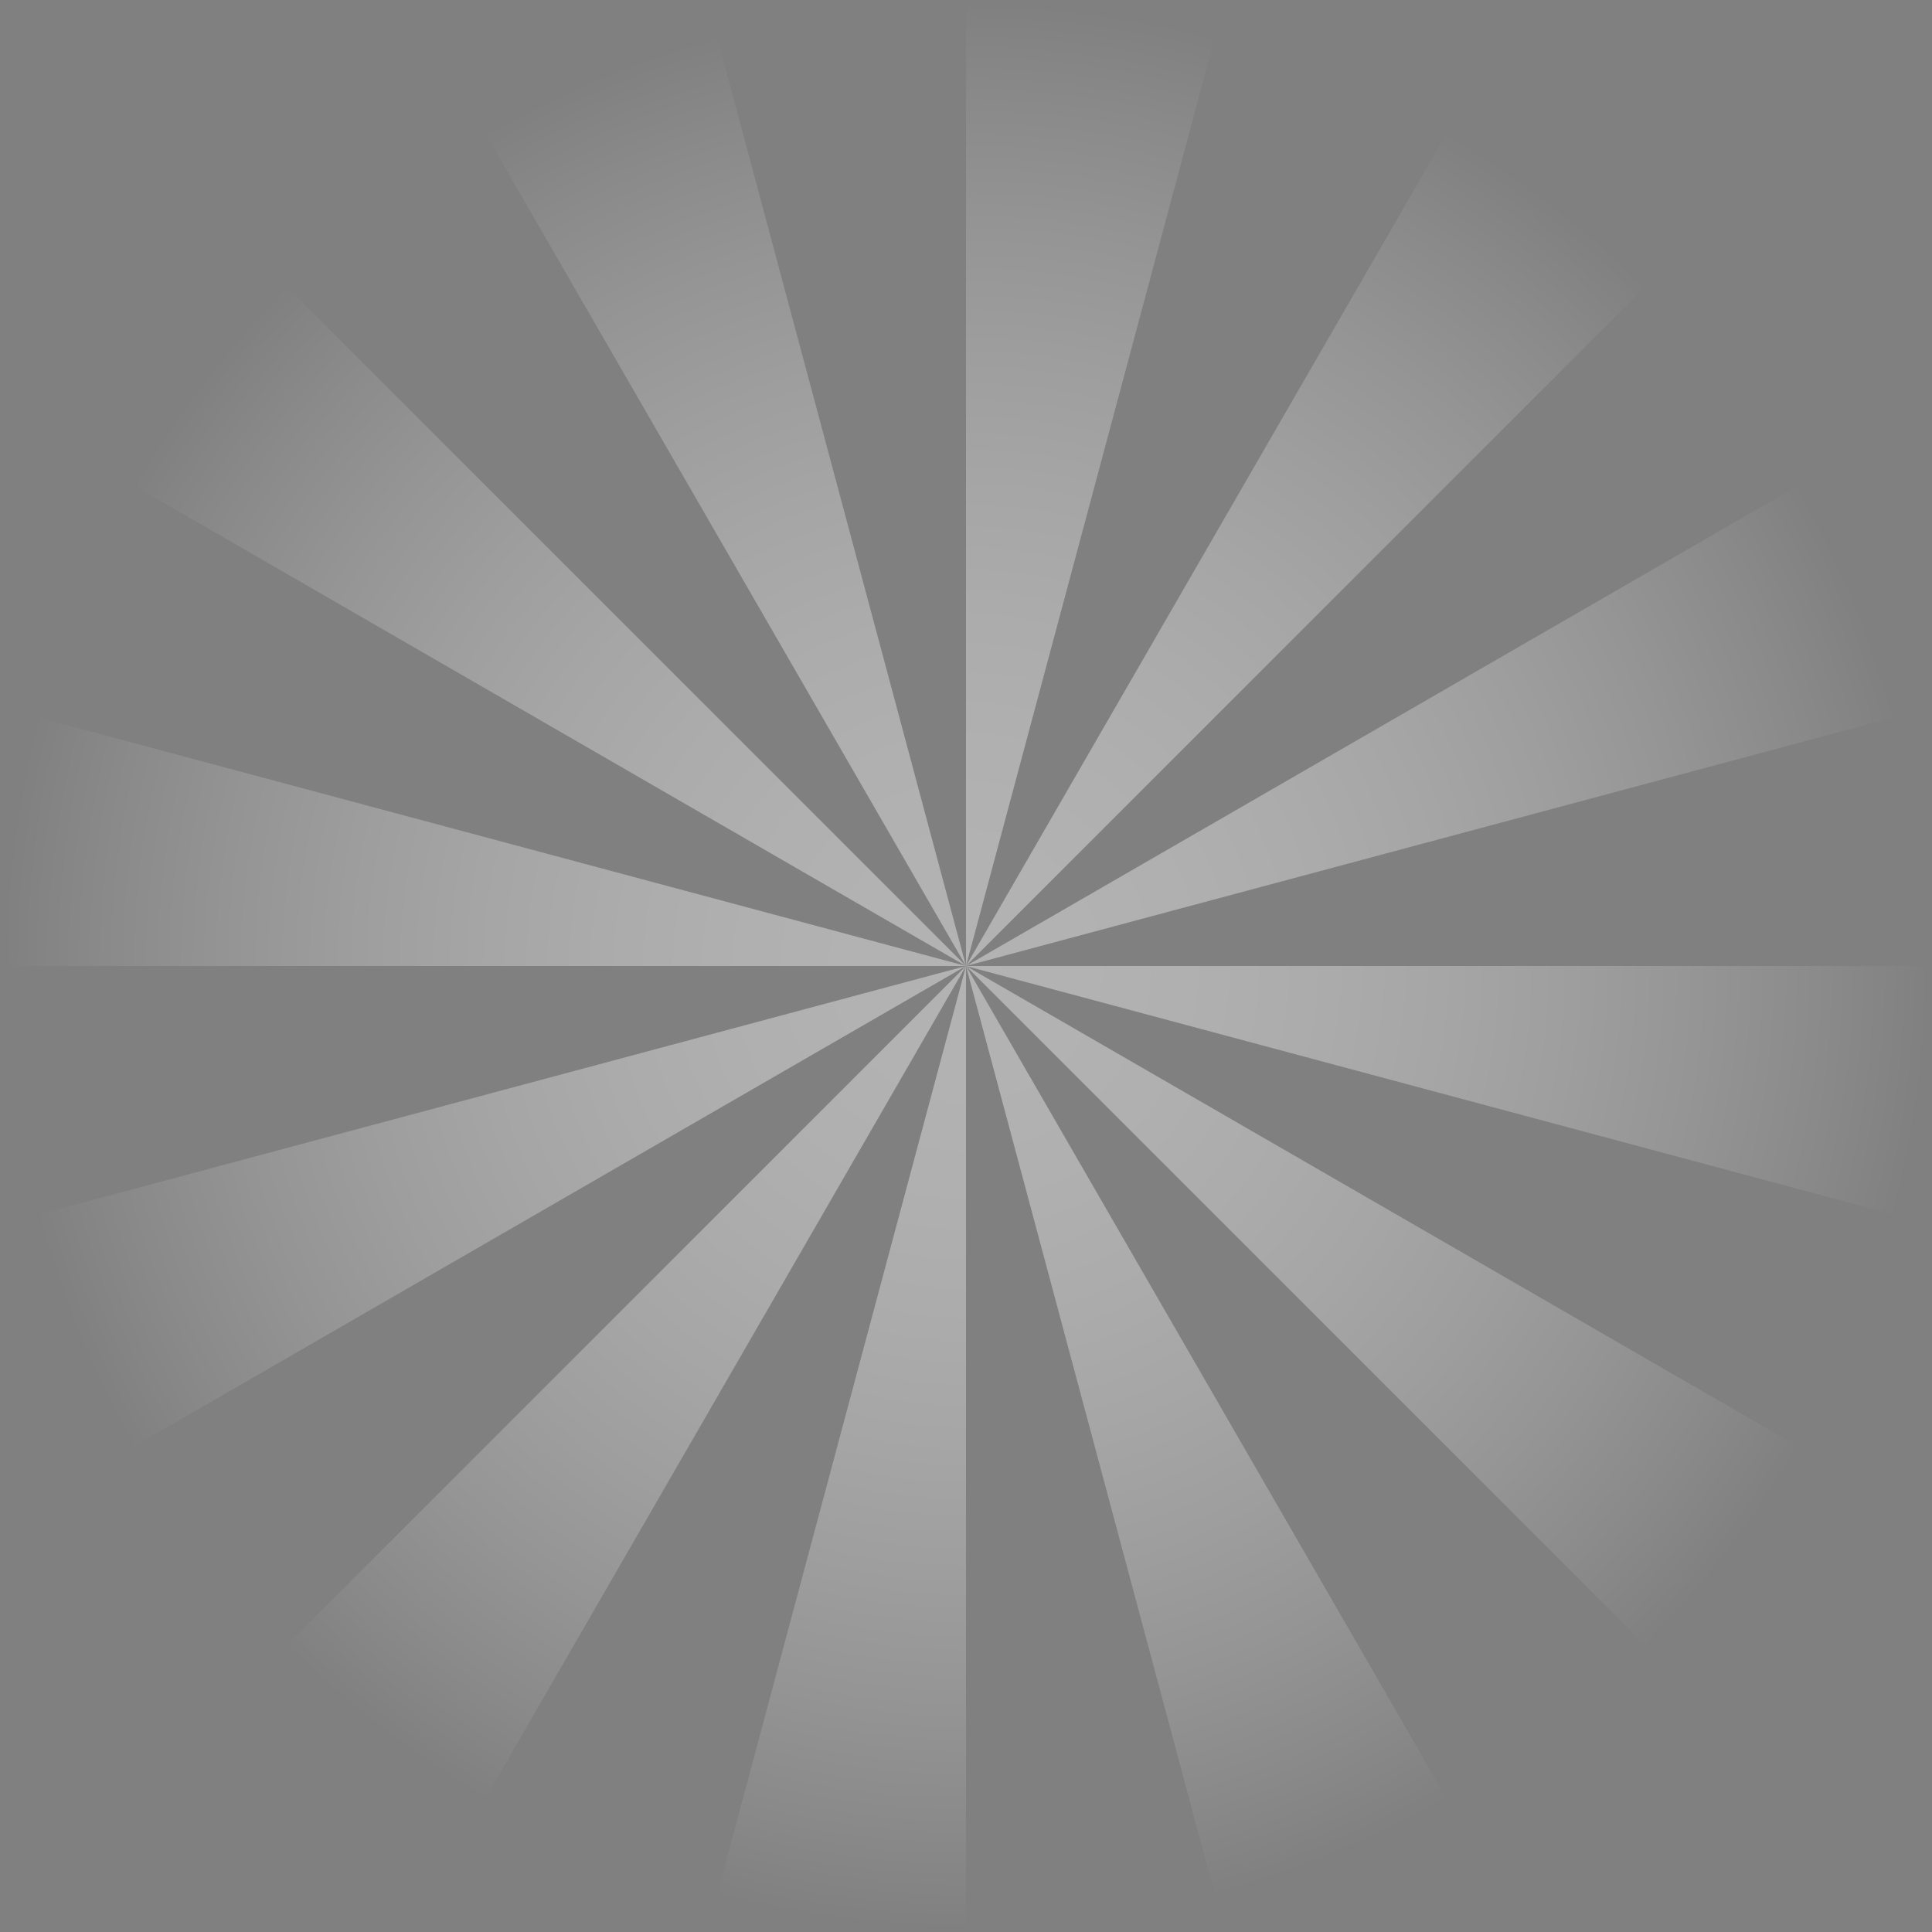 <svg xmlns="http://www.w3.org/2000/svg" xmlns:xlink="http://www.w3.org/1999/xlink" viewBox="0 0 2300 2300"><rect x="0" y="0" width="2300" height="2300" fill="#808080" stroke="none"/><defs><clipPath id="clip-path"><rect y="-1180" width="1920" height="1080" style="fill:none"/></clipPath><radialGradient id="radial-gradient" cx="1150" cy="1150" r="1150" gradientUnits="userSpaceOnUse"><stop offset="0" stop-color="#fff"/><stop offset="0.12" stop-color="#fff" stop-opacity="0.984"/><stop offset="0.245" stop-color="#fff" stop-opacity="0.935"/><stop offset="0.372" stop-color="#fff" stop-opacity="0.853"/><stop offset="0.501" stop-color="#fff" stop-opacity="0.739"/><stop offset="0.63" stop-color="#fff" stop-opacity="0.592"/><stop offset="0.761" stop-color="#fff" stop-opacity="0.412"/><stop offset="0.89" stop-color="#fff" stop-opacity="0.203"/><stop offset="0.955" stop-color="#fff" stop-opacity="0.086"/><stop offset="1" stop-color="#fff" stop-opacity="0"/></radialGradient><clipPath id="clip-path-2"><rect x="2020" y="-1180" width="1920" height="1080" style="fill:none"/></clipPath><radialGradient id="radial-gradient-2" cx="2022.888" cy="-1181.332" r="2279.293" gradientUnits="userSpaceOnUse"><stop offset="0" stop-color="#fff"/><stop offset="0.12" stop-color="#fbfbfb"/><stop offset="0.245" stop-color="#eee"/><stop offset="0.372" stop-color="#dadada"/><stop offset="0.501" stop-color="#bcbcbc"/><stop offset="0.63" stop-color="#979797"/><stop offset="0.761" stop-color="#696969"/><stop offset="0.89" stop-color="#343434"/><stop offset="1"/></radialGradient></defs><title>Artboard 3</title><g style="isolation:isolate"><g id="title-slide"><g id="background"><g style="clip-path:url(#clip-path)"><path d="M1956.082-1215.089,960-640l813.173,813.173C1981.282-34.936,2110-322.436,2110-640,2110-849.505,2053.965-1045.917,1956.082-1215.089Z" style="fill:#ff8ab4"/><path d="M-36.083-64.912C162.772,278.771,534.378,510,960,510c317.564,0,605.064-128.718,813.173-336.827L960-640Z" style="fill:#ece400"/></g></g></g><g id="title-slide-2" data-name="title-slide"><path d="M1150,1150Zm0,0Zm0,0Zm0,0Zm0,0h0Zm0,0Zm0,0Zm0,0Zm0,0Zm0,0Zm0,0Zm0,0h0Zm0,0h0Zm0,0Zm0,0h0Zm0,0Zm0,0h0Zm0,0h0Zm0,0h0Zm0,0Zm0,0Zm0,0Zm0,0Zm0,0Zm0,0Zm0,0h0Zm0,0ZM336.827,1963.173a1154.49,1154.49,0,0,0,238.084,182.91L1150,1150ZM1150,1150,38.926,1447.711a1143.03,1143.03,0,0,0,114.992,277.377L1150,1150Zm0,0L38.926,852.289A1151.542,1151.542,0,0,0,0,1150Zm0,0L852.289,2261.074A1151.538,1151.538,0,0,0,1150,2300V1150Zm0,0h0l813.173,813.173a1154.493,1154.493,0,0,0,182.91-238.084L1150,1150Zm0,0h0l297.711,1111.074a1143.03,1143.03,0,0,0,277.377-114.992L1150,1150Zm0,0Zm0,0,1111.074,297.711A1151.538,1151.538,0,0,0,2300,1150ZM2261.074,852.289a1143.03,1143.03,0,0,0-114.992-277.377L1150,1150ZM336.827,336.827a1154.491,1154.491,0,0,0-182.91,238.084L1150,1150ZM1150,1150Zm0,0h0ZM852.289,38.926A1143.03,1143.03,0,0,0,574.912,153.917L1150,1150ZM1150,1150h0l813.173-813.173a1154.497,1154.497,0,0,0-238.084-182.91L1150,1150Zm0,0L1447.711,38.926A1151.542,1151.542,0,0,0,1150,0V1150Z" style="opacity:0.4;mix-blend-mode:screen;fill:url(#radial-gradient)"/></g><g id="title-and-body"><g style="clip-path:url(#clip-path-2)"><path d="M2020-1180,3466.299,543.632q-75.106,63.088-155.644,119.615ZM2602.484,993.862q95.363-25.488,187.267-58.986L2020-1180Zm-386.373,67.699q98.604-8.514,194.66-25.386L2020-1180Zm755.006-201.883q89.229-41.679,174.065-90.805L2020-1180ZM4270-1180H2020L4261.561-983.889Q4269.931-1080.832,4270-1180Zm-76.138,582.484q25.202-94.294,42.314-191.713L2020-1180ZM3863.247,110.656q56.29-80.242,105.626-165.473L2020-1180ZM3610.99,410.99q69.404-69.404,132.642-144.691L2020-1180Zm448.688-639.873q41.41-88.652,75.198-181.366L2020-1180Z" style="opacity:0.1;mix-blend-mode:screen;fill:url(#radial-gradient-2)"/></g></g></g></svg>